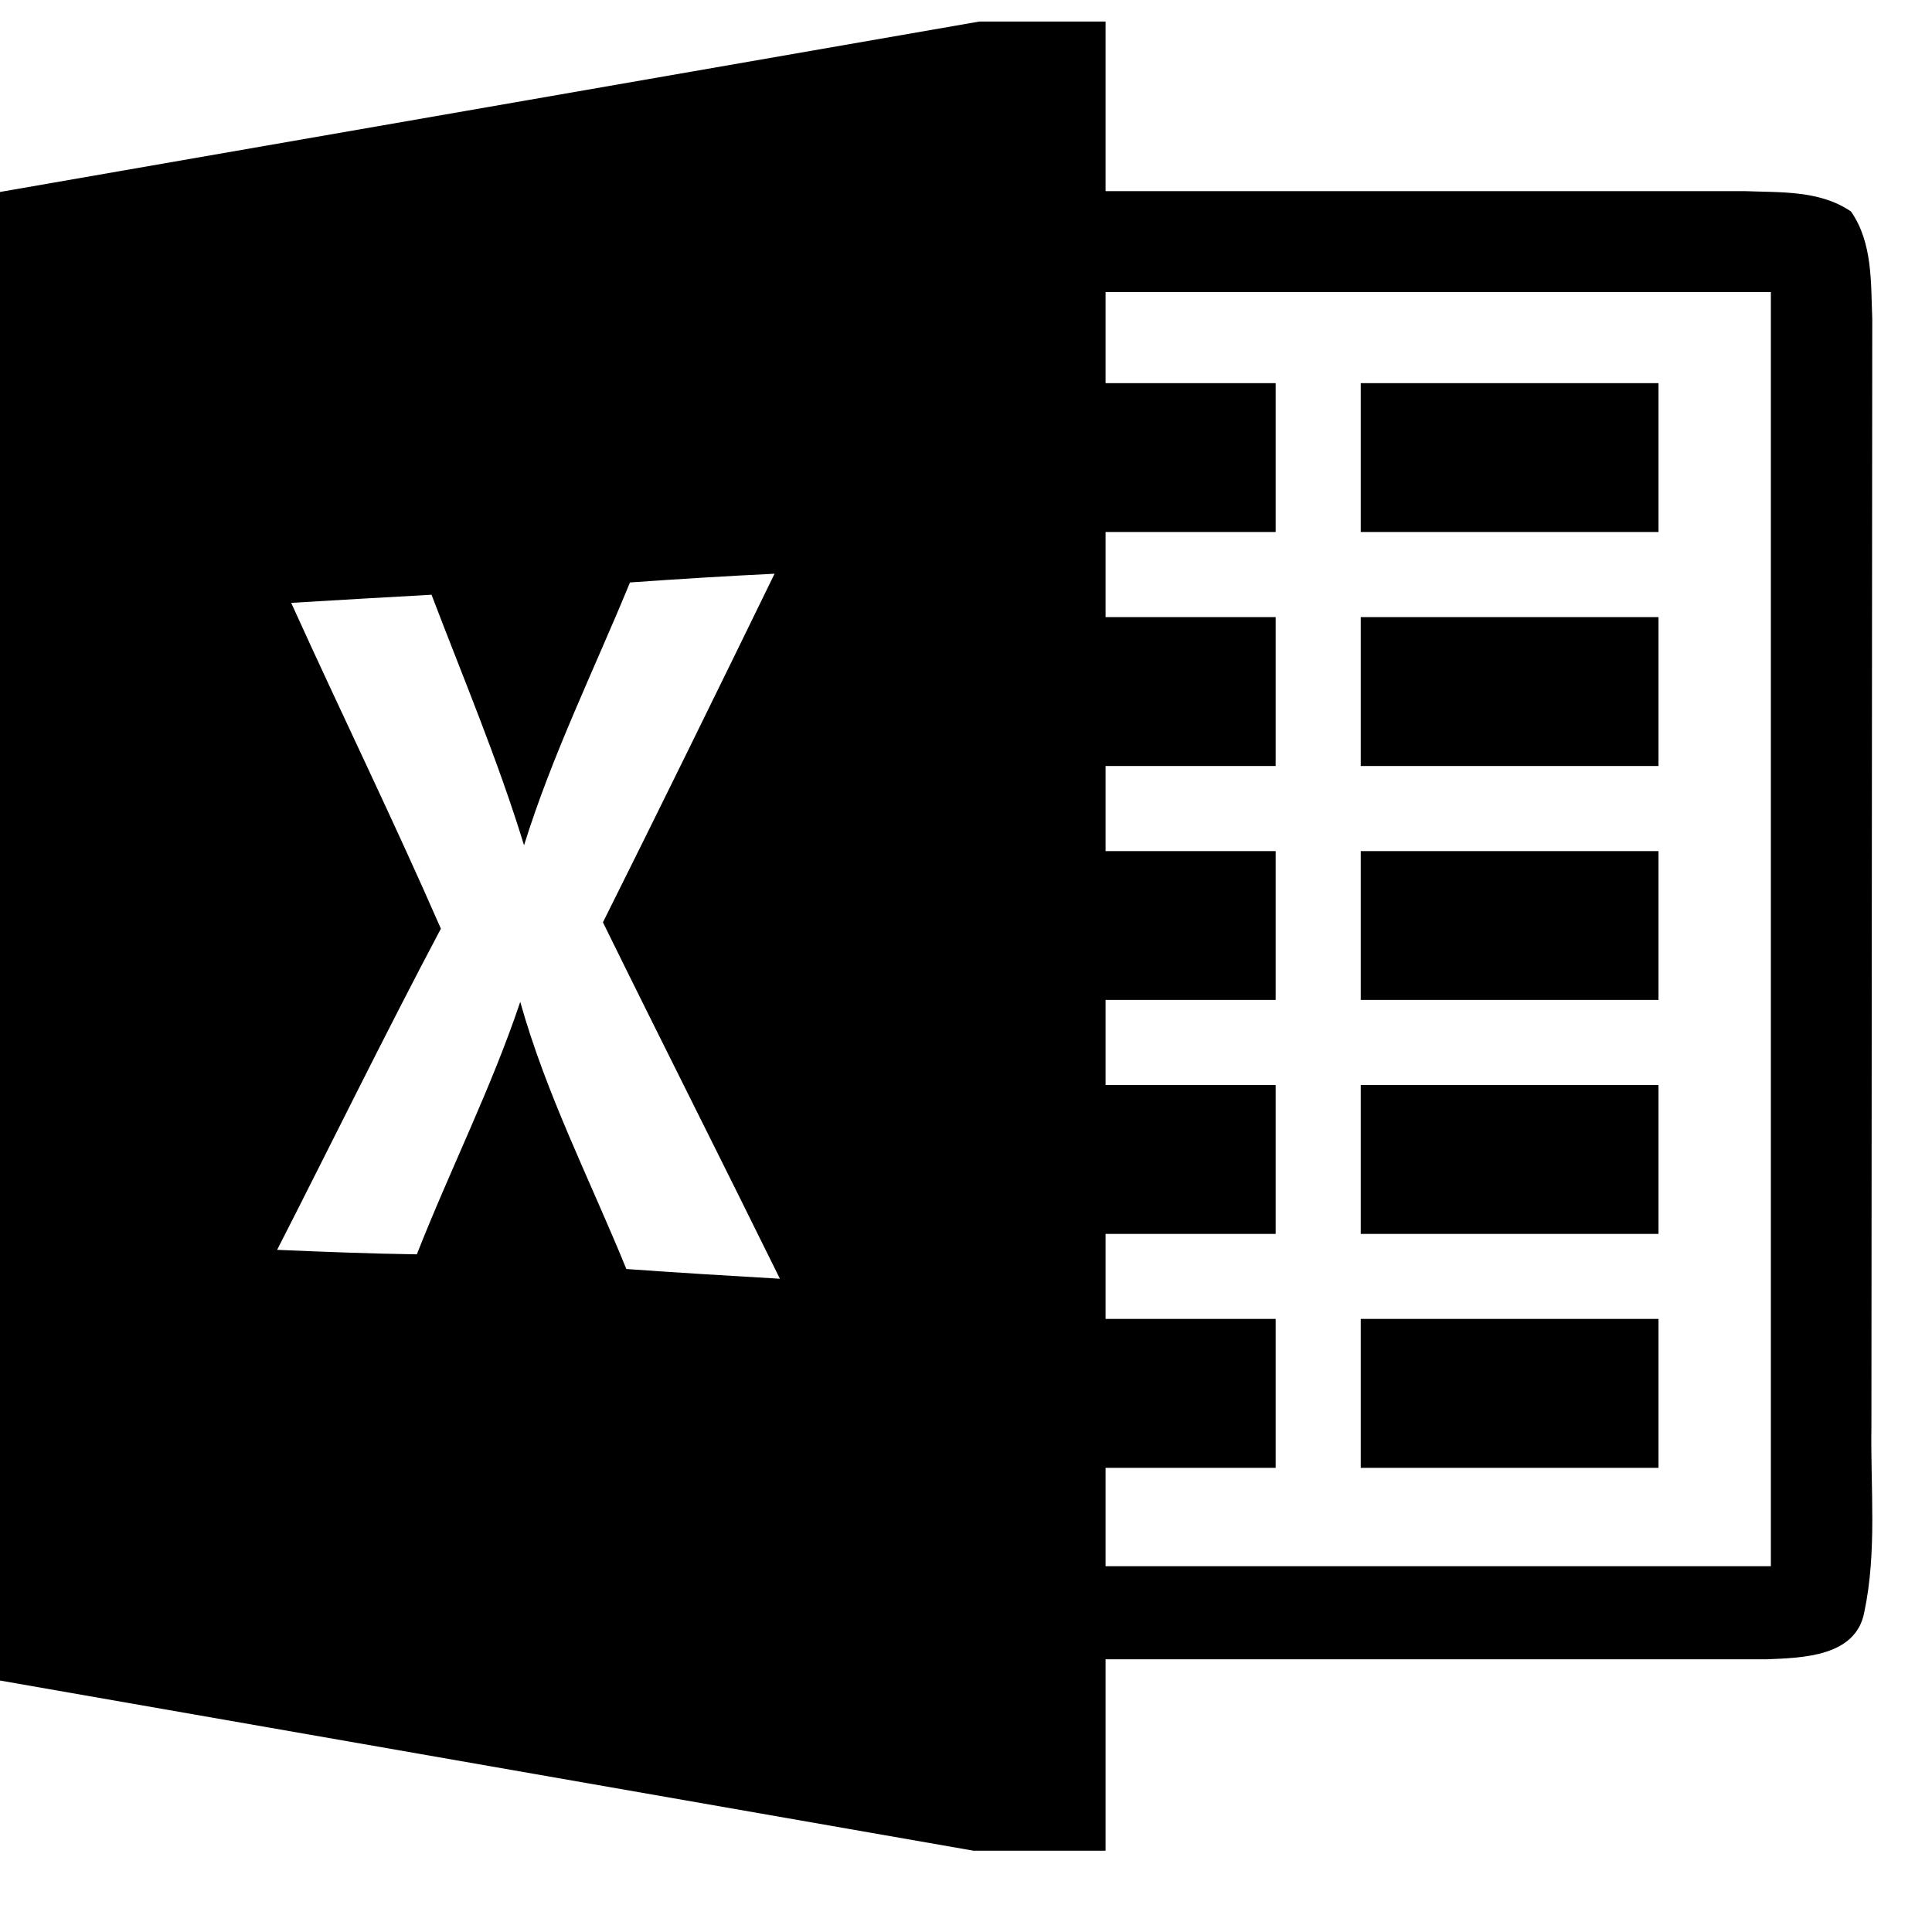 <svg width="25" height="25" viewBox="0 0 25 25" fill="none" xmlns="http://www.w3.org/2000/svg">
<g clip-path="url(#clip0_964_3490)">
<path d="M21.461 12.939H17.608L17.608 11.013H21.461V12.939ZM21.461 14.04H17.608L17.608 15.967H21.461V14.04ZM21.461 4.958H17.608L17.608 6.884H21.461V4.958ZM21.461 7.985H17.608L17.608 9.912H21.461V7.985ZM21.461 17.067H17.608L17.608 18.994H21.461V17.067ZM24.123 20.865C24.013 21.438 23.325 21.452 22.865 21.471H14.306V23.948H12.597L0 21.746V2.484L12.671 0.279H14.306V2.473L22.57 2.473C23.036 2.492 23.547 2.459 23.952 2.737C24.235 3.144 24.208 3.662 24.227 4.13L24.216 18.457C24.203 19.258 24.291 20.076 24.123 20.865ZM10.092 16.547C9.333 15.006 8.559 13.476 7.802 11.935C8.551 10.435 9.289 8.929 10.023 7.424C9.399 7.454 8.774 7.493 8.152 7.537C7.687 8.668 7.145 9.769 6.781 10.938C6.443 9.835 5.994 8.772 5.584 7.696C4.979 7.729 4.373 7.765 3.768 7.801C4.406 9.21 5.086 10.6 5.705 12.017C4.976 13.393 4.293 14.789 3.586 16.173C4.189 16.198 4.792 16.223 5.394 16.231C5.824 15.136 6.357 14.081 6.732 12.964C7.068 14.164 7.637 15.273 8.105 16.421C8.768 16.468 9.429 16.509 10.092 16.547ZM22.915 3.78H14.306L14.306 4.958H16.507V6.884H14.306V7.985H16.507V9.912H14.306V11.013H16.507V12.939H14.306V14.04H16.507V15.967H14.306V17.067H16.507V18.994H14.306V20.267H22.915V3.78Z" fill="black"/>
</g>
<defs>
<clipPath id="clip0_964_3490">
<rect width="24.227" height="24.227" fill="white"/>
</clipPath>
</defs>
</svg>
